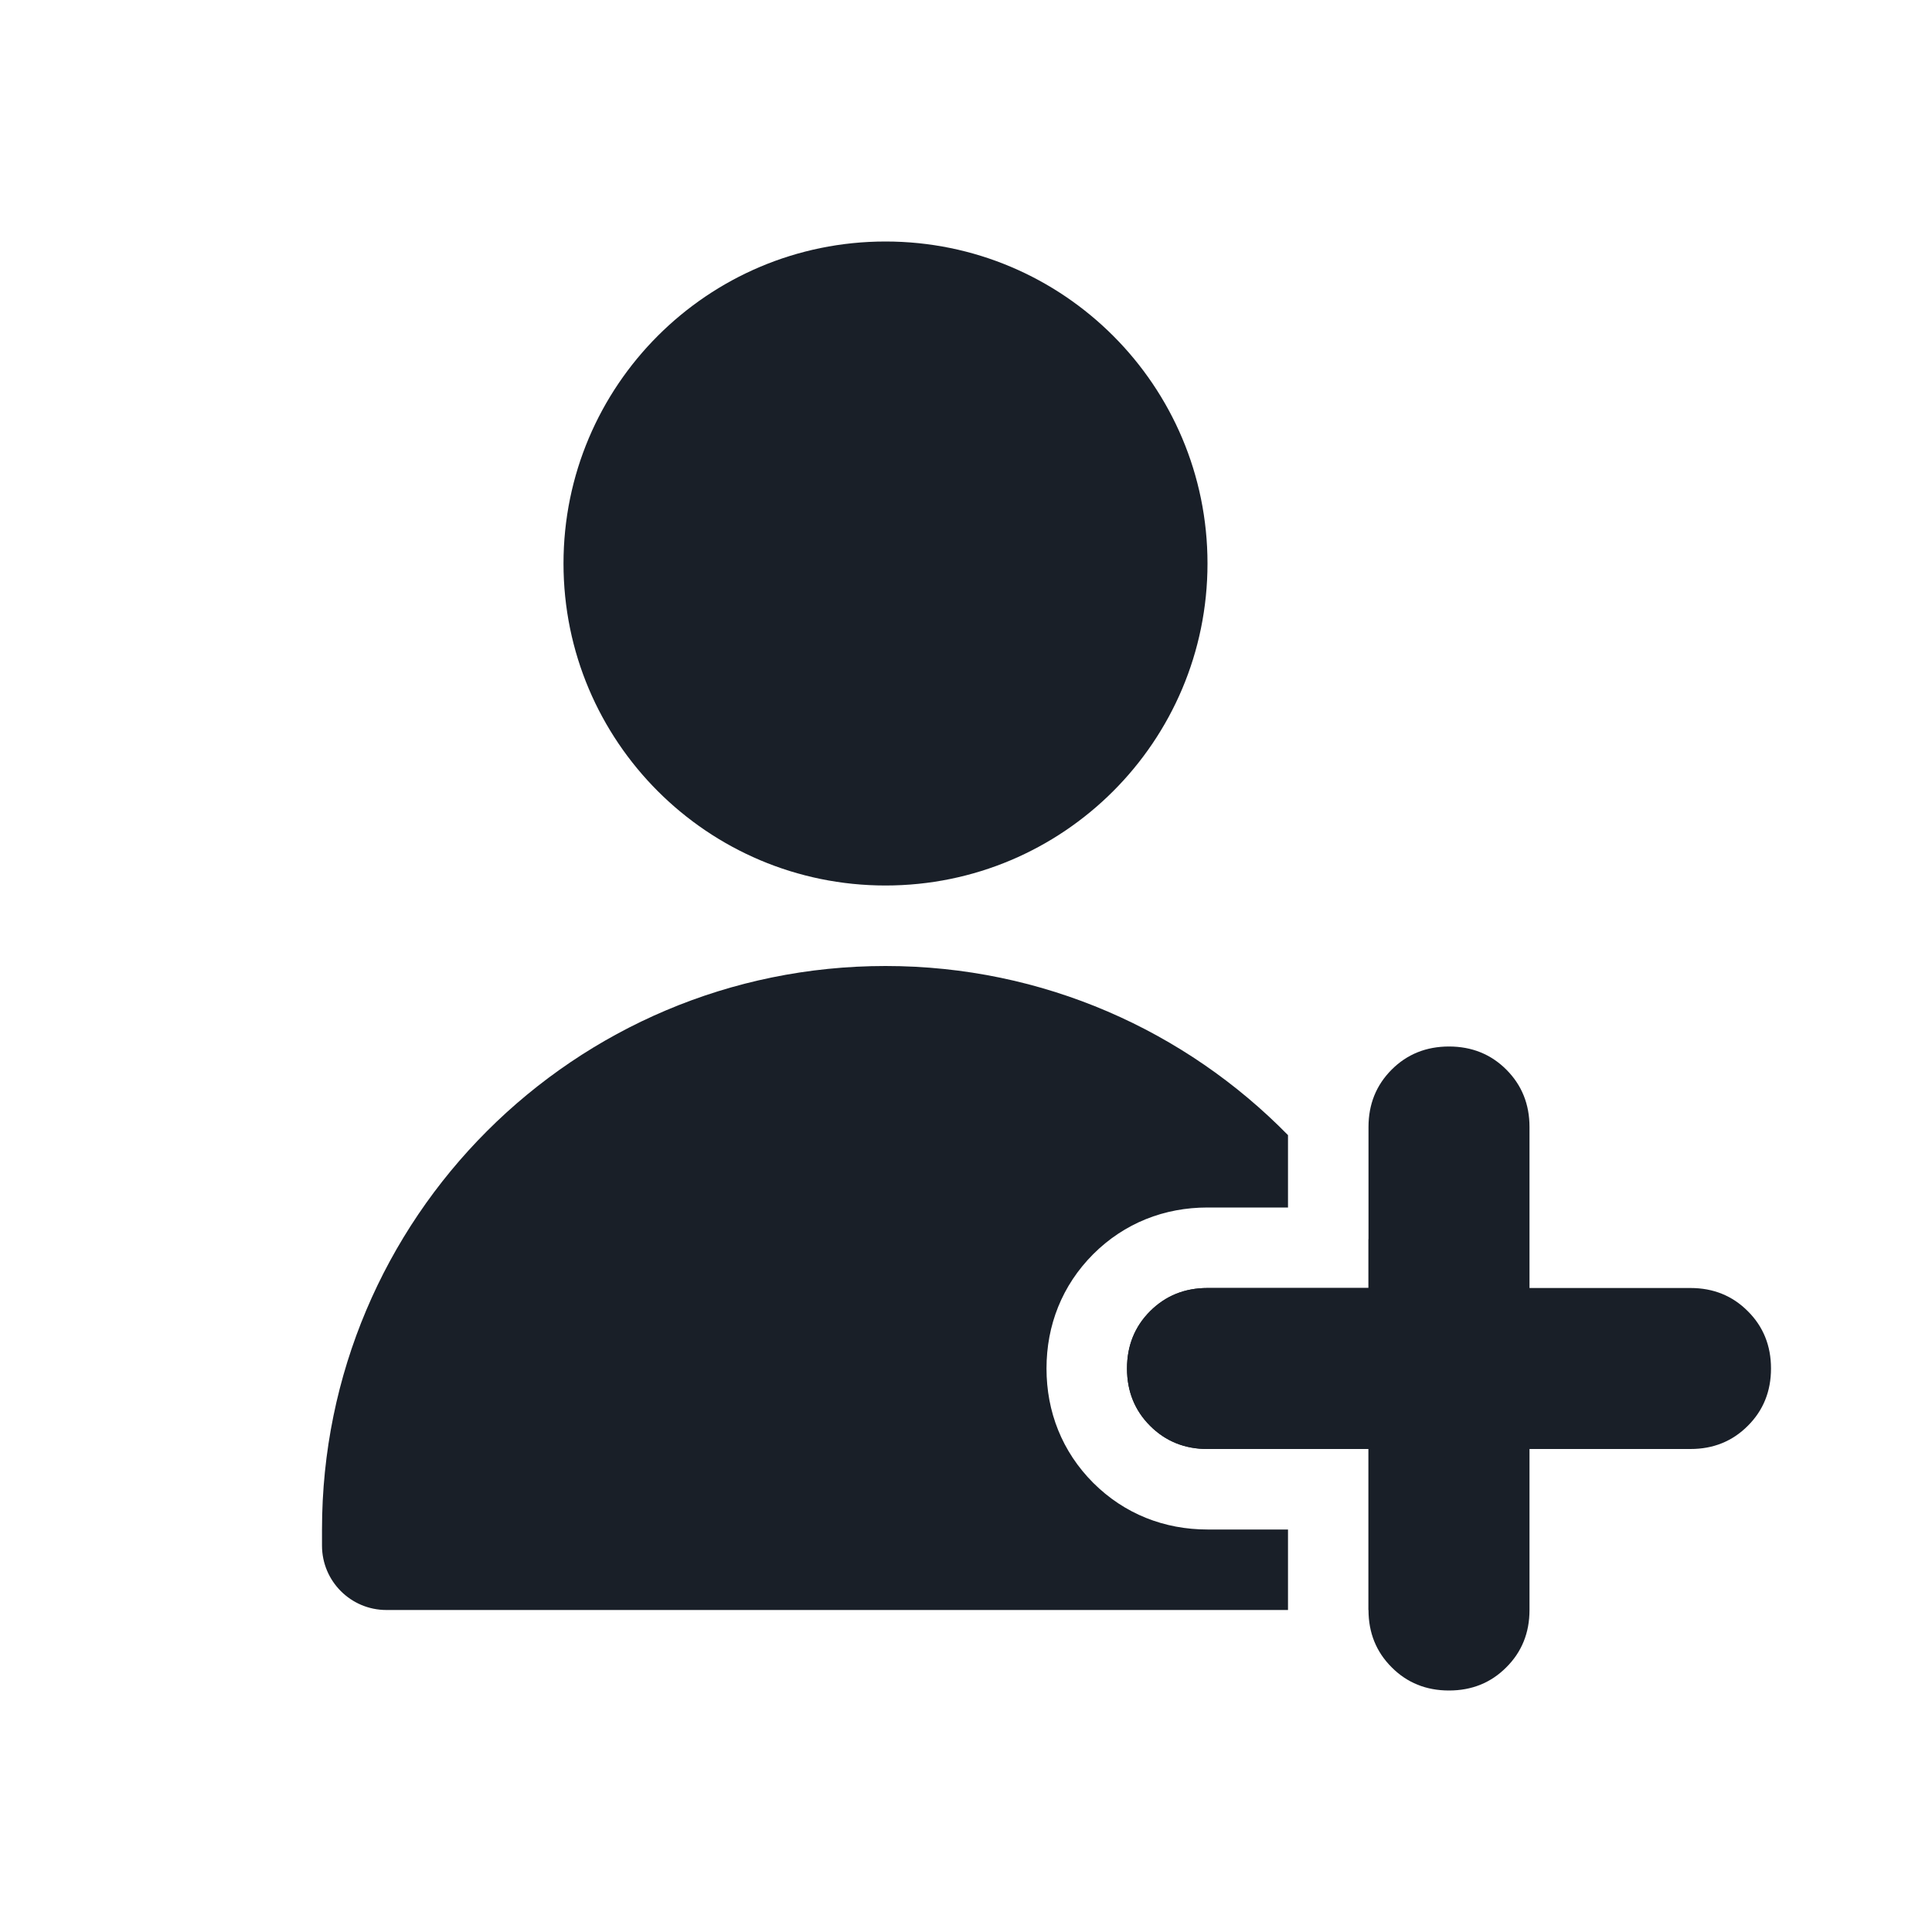 <svg width="24" height="24" viewBox="0 0 24 24" fill="none" xmlns="http://www.w3.org/2000/svg">
<path d="M18 21C17.717 21 17.479 20.904 17.288 20.712C17.096 20.521 17 20.283 17 20V18H15C14.717 18 14.479 17.904 14.287 17.712C14.096 17.521 14 17.283 14 17C14 16.717 14.096 16.479 14.287 16.288C14.479 16.096 14.717 16 15 16H17V14C17 13.717 17.096 13.479 17.288 13.287C17.479 13.096 17.717 13 18 13C18.283 13 18.521 13.096 18.712 13.287C18.904 13.479 19 13.717 19 14V16H21C21.283 16 21.521 16.096 21.712 16.288C21.904 16.479 22 16.717 22 17C22 17.283 21.904 17.521 21.712 17.712C21.521 17.904 21.283 18 21 18H19V20C19 20.283 18.904 20.521 18.712 20.712C18.521 20.904 18.283 21 18 21Z" fill="#191F28"/>
<path fill-rule="evenodd" clip-rule="evenodd" d="M11 3C8.791 3 7 4.791 7 7C7 9.209 8.791 11 11 11C13.209 11 15 9.209 15 7C15 4.791 13.209 3 11 3ZM11 12C7.134 12 4 15.134 4 19V19.2C4 19.642 4.358 20 4.8 20H16V19H15C14.465 19 13.969 18.808 13.58 18.42C13.192 18.031 13 17.535 13 17C13 16.465 13.192 15.969 13.58 15.58C13.969 15.192 14.465 15 15 15H16V14.101C14.729 12.805 12.959 12 11 12ZM17 15.392V16H15C14.717 16 14.479 16.096 14.287 16.288C14.096 16.479 14 16.717 14 17C14 17.283 14.096 17.521 14.287 17.712C14.479 17.904 14.717 18 15 18H17V20H17.2C17.642 20 18 19.642 18 19.2V19C18 17.68 17.635 16.446 17 15.392Z" fill="#191F28"/>
</svg>
